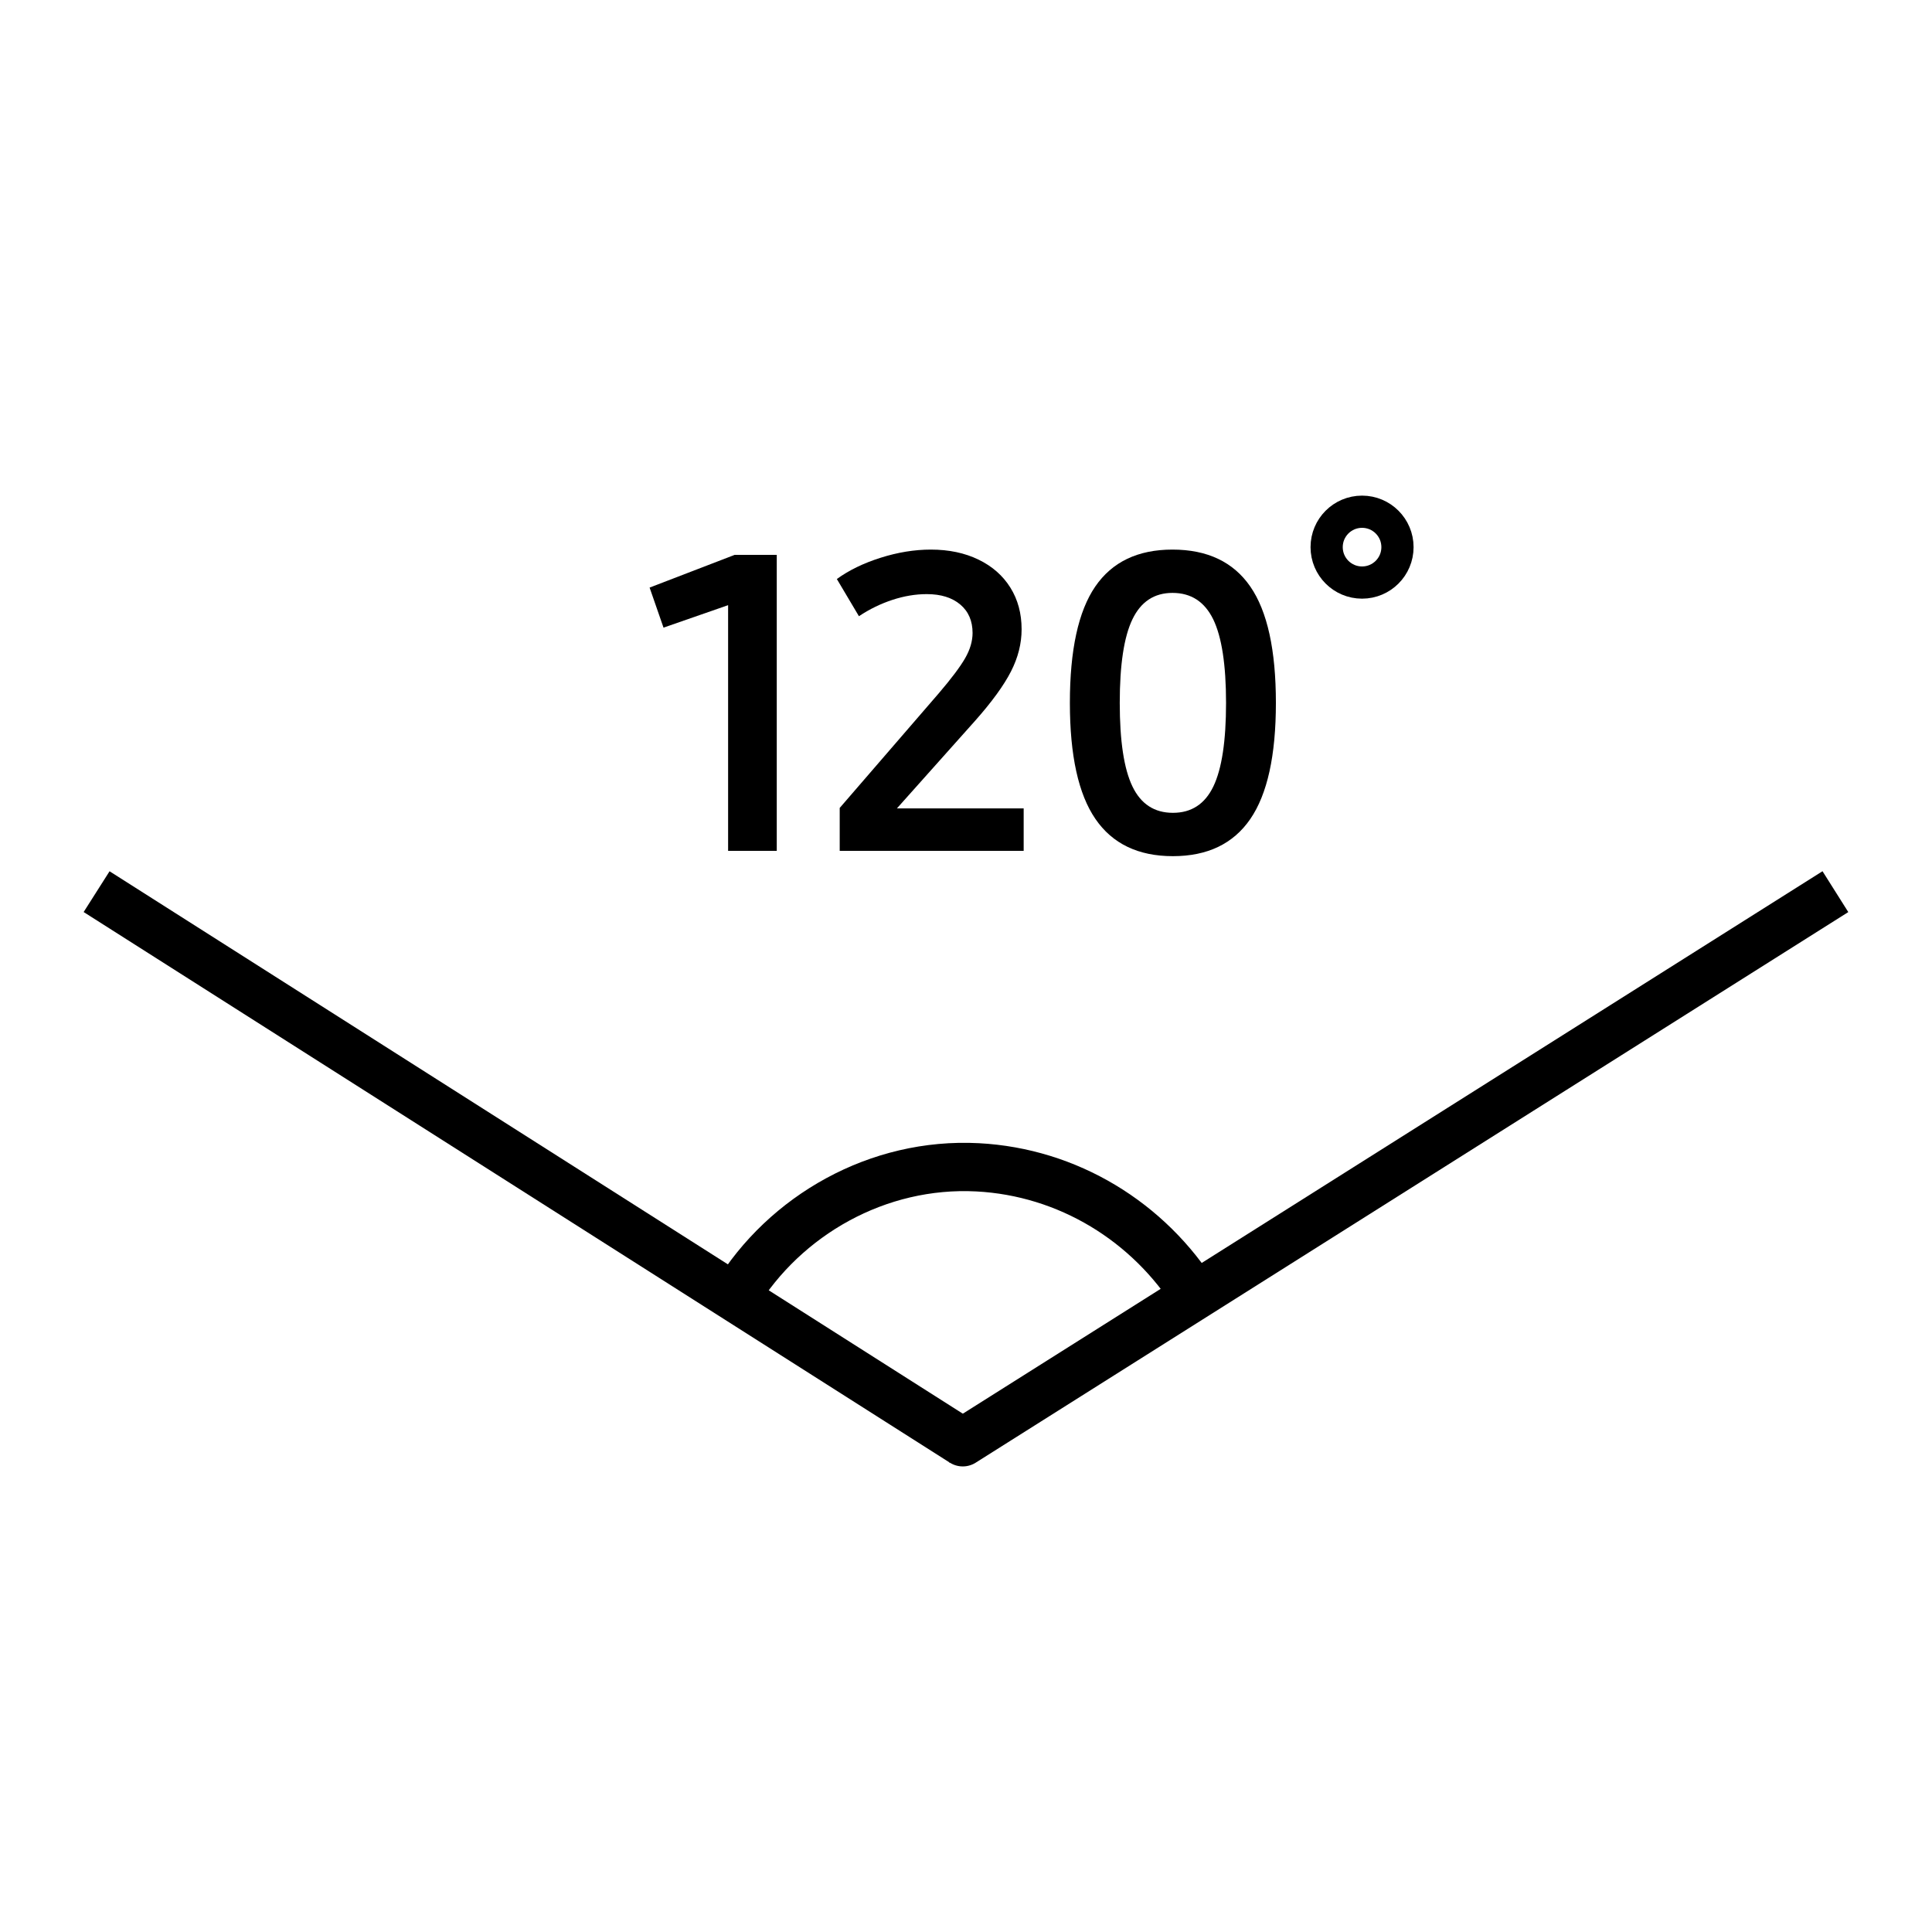 <?xml version="1.0" encoding="utf-8"?>
<!-- Generator: Adobe Illustrator 22.0.1, SVG Export Plug-In . SVG Version: 6.00 Build 0)  -->
<svg version="1.1" id="Layer_1" xmlns="http://www.w3.org/2000/svg" xmlns:xlink="http://www.w3.org/1999/xlink" x="0px" y="0px"
	 viewBox="0 0 60 60" style="enable-background:new 0 0 60 60;" xml:space="preserve">
<path style="fill:none;stroke:#000000;stroke-width:1.5;stroke-miterlimit:10;" d="M22.841,40.263
	c1.534-2.524,4.424-4.173,7.52-4.011c2.796,0.147,5.319,1.68,6.797,4.061"/>
<circle style="fill:none;stroke:#000000;stroke-miterlimit:10;" cx="42.3" cy="16.992" r="1.1"/>
<g>
	<path d="M24.123,17.233v9.191h-1.511v-7.63l-2.006,0.698l-0.432-1.244l2.641-1.016
		H24.123z"/>
	<path d="M31.791,25.104v1.32h-5.713v-1.333l3.072-3.555
		c0.398-0.465,0.673-0.832,0.825-1.098s0.229-0.527,0.229-0.781
		c0-0.373-0.127-0.667-0.381-0.882s-0.601-0.324-1.041-0.324
		c-0.347,0-0.703,0.059-1.066,0.178s-0.711,0.288-1.041,0.508l-0.686-1.155
		c0.373-0.271,0.825-0.491,1.358-0.66s1.054-0.254,1.562-0.254
		c0.559,0,1.052,0.104,1.479,0.311s0.757,0.497,0.99,0.87
		s0.349,0.804,0.349,1.295c0,0.44-0.109,0.876-0.33,1.308
		c-0.22,0.432-0.592,0.944-1.117,1.536l-2.425,2.717H31.791z"/>
	<path d="M34.02,25.434c-0.529-0.77-0.794-1.972-0.794-3.605
		c0-1.642,0.263-2.846,0.787-3.612s1.324-1.149,2.399-1.149
		c1.083,0,1.89,0.383,2.418,1.149c0.529,0.766,0.794,1.97,0.794,3.612
		c0,1.633-0.265,2.835-0.794,3.605C38.302,26.204,37.5,26.589,36.425,26.589
		S34.548,26.204,34.02,25.434z M37.682,24.424
		c0.263-0.546,0.394-1.411,0.394-2.596s-0.134-2.05-0.399-2.596
		c-0.268-0.546-0.688-0.819-1.264-0.819c-0.567,0-0.981,0.273-1.244,0.819
		s-0.394,1.411-0.394,2.596s0.131,2.05,0.394,2.596s0.682,0.819,1.257,0.819
		S37.419,24.97,37.682,24.424z"/>
</g>
<line style="fill:none;stroke:#000000;stroke-width:1.5;stroke-linejoin:round;stroke-miterlimit:10;" x1="29.9" y1="44.791" x2="3" y2="27.691"/>
<polyline style="fill:none;stroke:#000000;stroke-width:1.5;stroke-linejoin:round;stroke-miterlimit:10;" points="57,27.691 
	29.9,44.791 29.871,44.773 "/>
</svg>
